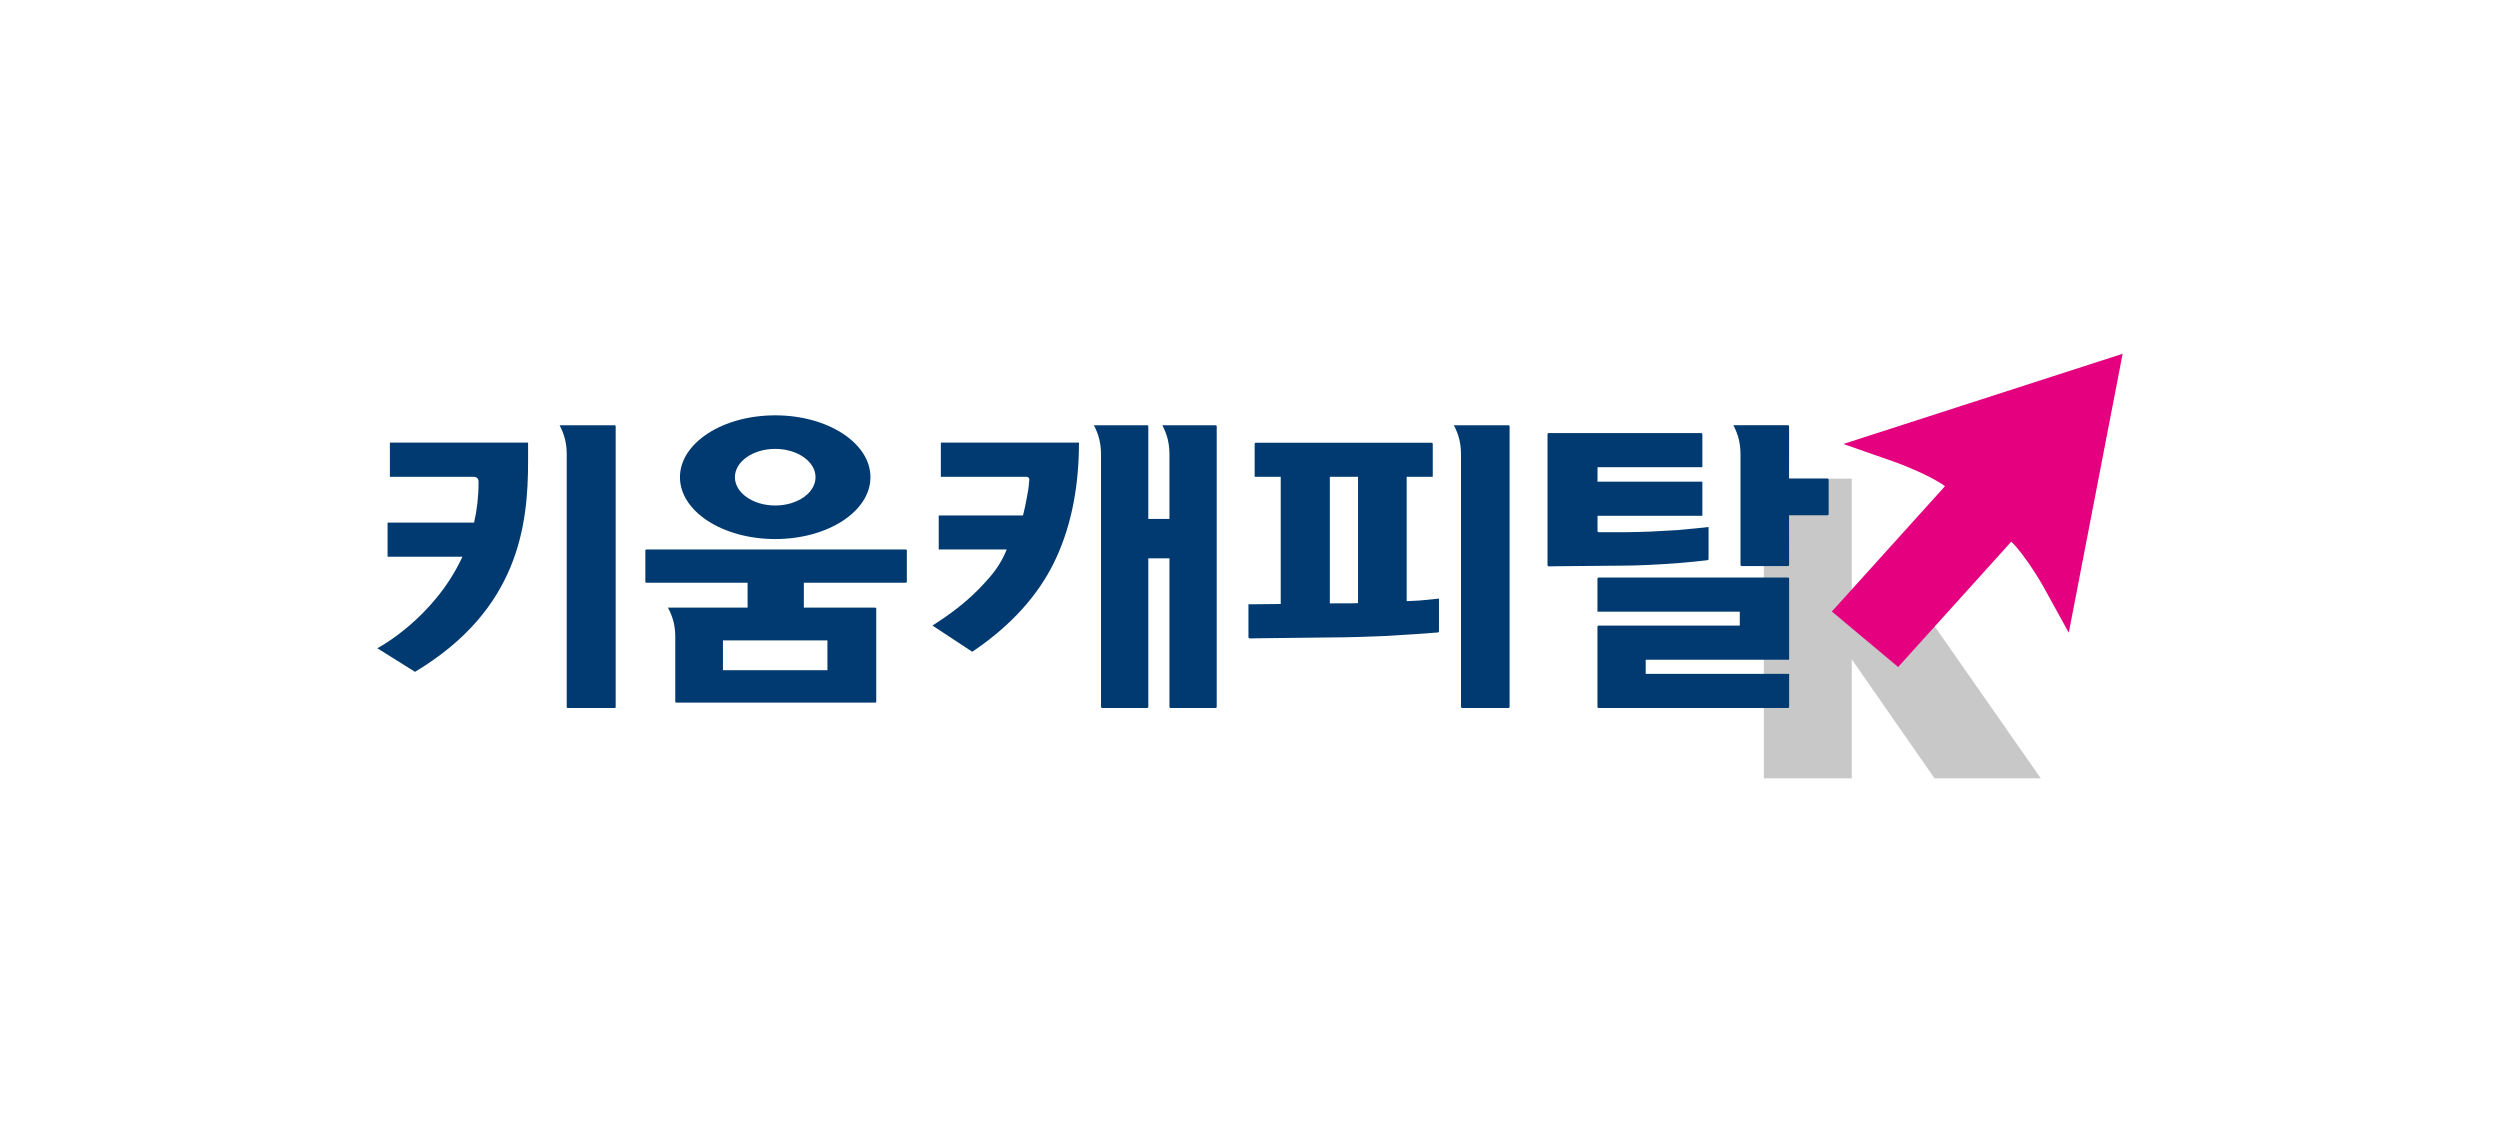 <svg width="106" height="48" viewBox="0 0 106 48" fill="none" xmlns="http://www.w3.org/2000/svg">
<g clip-path="url(#clip0_9_27454)">
<path d="M74.786 20.292H78.514V26.333H81.874L86.529 33H82.023L78.514 27.954V33H74.786V20.292Z" fill="#C8C8C8"/>
<path d="M90 15L87.716 26.828L86.615 24.828C86.615 24.828 85.881 23.546 85.278 22.966L80.481 28.281L77.671 25.928L82.469 20.613C81.787 20.116 80.367 19.597 80.367 19.597L78.157 18.825L90 15Z" fill="#E4007F"/>
<path d="M24.029 19.255C24.026 18.794 23.936 18.434 23.727 18.03H26.053C26.081 18.03 26.105 18.05 26.105 18.066V29.989C26.105 30.004 26.082 30.02 26.053 30.02H24.081C24.05 30.02 24.029 30.004 24.029 29.989V19.255Z" fill="#003A70"/>
<path d="M16.531 18.768V20.216H20.073C20.307 20.216 20.29 20.403 20.29 20.47C20.29 21.073 20.221 21.635 20.102 22.157H16.433V23.605H19.607C18.397 26.233 16 27.486 16 27.486L17.596 28.486C21.999 25.847 22.391 22.261 22.391 19.549V18.767H16.531V18.768Z" fill="#003A70"/>
<path d="M38.397 23.298H27.417C27.386 23.298 27.363 23.314 27.363 23.331V24.677C27.363 24.692 27.384 24.708 27.417 24.708H31.698V25.763H28.321C28.539 26.174 28.631 26.539 28.631 27.005V29.757C28.631 29.776 28.655 29.791 28.687 29.791H37.099C37.129 29.791 37.153 29.776 37.153 29.757V25.795C37.153 25.777 37.129 25.763 37.099 25.763H34.083V24.708H38.397C38.426 24.708 38.45 24.693 38.45 24.677V23.331C38.45 23.313 38.426 23.298 38.397 23.298ZM35.083 27.154V28.417H30.653V27.154H35.083Z" fill="#003A70"/>
<path d="M36.907 20.233C36.907 21.682 35.099 22.856 32.869 22.856C30.639 22.856 28.83 21.682 28.83 20.233C28.83 18.785 30.638 17.61 32.869 17.61C35.1 17.61 36.907 18.785 36.907 20.233ZM32.869 19.033C31.924 19.033 31.16 19.571 31.16 20.233C31.16 20.896 31.926 21.433 32.869 21.433C33.812 21.433 34.579 20.896 34.579 20.233C34.579 19.571 33.813 19.033 32.869 19.033Z" fill="#003A70"/>
<path d="M59.644 20.217H60.749V18.821C60.749 18.794 60.726 18.771 60.697 18.771H53.25C53.222 18.771 53.198 18.794 53.198 18.821V20.217H54.303V25.609L53.244 25.62C53.215 25.62 53.168 25.62 53.14 25.62H52.934V27.017C52.934 27.044 52.957 27.067 52.986 27.067H53.146C53.175 27.064 53.222 27.064 53.25 27.064L56.457 27.027C56.485 27.027 56.508 27.027 56.51 27.027C56.799 27.027 57.152 27.02 57.558 27.008C57.976 26.994 58.395 26.979 58.803 26.963C59.225 26.937 59.631 26.912 60.025 26.886C60.394 26.862 60.962 26.817 60.962 26.817C60.99 26.814 61.013 26.791 61.013 26.763V25.38C61.013 25.38 60.934 25.388 60.898 25.392C60.653 25.421 60.411 25.443 60.178 25.462C60 25.476 59.643 25.488 59.643 25.488V20.218L59.644 20.217ZM57.531 25.575H57.528L57.269 25.582C57.24 25.582 57.194 25.582 57.165 25.582H56.6C56.6 25.582 56.576 25.582 56.547 25.583H56.385V20.216H57.58V25.573H57.531V25.575Z" fill="#003A70"/>
<path d="M63.956 18.03C63.956 18.03 61.682 18.03 61.644 18.03C61.853 18.434 61.944 18.794 61.946 19.255V29.969C61.946 29.997 61.969 30.019 61.998 30.019H63.956C63.984 30.019 64.007 29.997 64.007 29.969V18.08C64.007 18.052 63.984 18.03 63.956 18.03Z" fill="#003A70"/>
<path d="M72.242 22.369C71.867 22.407 71.486 22.444 71.111 22.477C70.715 22.502 70.325 22.523 69.958 22.54C69.589 22.556 69.014 22.564 69.014 22.564C68.985 22.564 68.939 22.564 68.91 22.564H67.785C67.757 22.564 67.734 22.542 67.734 22.515L67.736 21.871H72.18V20.423H67.734L67.736 19.809H72.18V18.412C72.18 18.384 72.157 18.362 72.128 18.362H65.667C65.639 18.362 65.615 18.384 65.615 18.412V23.962C65.615 23.989 65.639 24.012 65.667 24.012H65.829C65.858 24.011 65.904 24.009 65.933 24.009L68.599 23.985C68.628 23.985 68.651 23.985 68.651 23.985C69.049 23.985 69.479 23.973 69.926 23.952C70.364 23.931 70.803 23.903 71.228 23.869C71.645 23.835 72.038 23.795 72.397 23.753L72.412 23.75C72.429 23.747 72.443 23.724 72.443 23.696V22.346C72.443 22.346 72.311 22.36 72.241 22.367L72.242 22.369Z" fill="#003A70"/>
<path d="M75.856 21.847H77.483C77.512 21.847 77.535 21.825 77.535 21.797V20.341C77.535 20.313 77.512 20.291 77.483 20.291H75.856L75.858 18.078C75.858 18.051 75.835 18.029 75.807 18.029C75.807 18.029 73.533 18.029 73.495 18.029C73.704 18.433 73.794 18.792 73.797 19.254V23.952C73.797 23.98 73.82 24.002 73.849 24.002H75.807C75.835 24.002 75.858 23.98 75.858 23.952L75.856 21.846V21.847Z" fill="#003A70"/>
<path d="M75.859 24.536C75.859 24.509 75.835 24.486 75.807 24.486H67.784C67.756 24.486 67.732 24.509 67.732 24.536V25.934H73.767V26.525H67.784C67.756 26.525 67.732 26.547 67.732 26.575V29.969C67.732 29.997 67.756 30.019 67.784 30.019H75.807C75.835 30.019 75.859 29.997 75.859 29.969V28.572H69.778V27.973H75.859V24.536Z" fill="#003A70"/>
<path d="M51.537 18.03H49.637C49.637 18.03 49.321 18.03 49.283 18.03C49.492 18.434 49.582 18.794 49.585 19.255V22.002H48.688V18.08C48.688 18.052 48.665 18.03 48.636 18.03H46.381C46.589 18.434 46.68 18.794 46.683 19.255V29.969C46.683 29.997 46.706 30.019 46.734 30.019H48.636C48.665 30.019 48.688 29.997 48.688 29.969V23.672H49.585V29.969C49.585 29.997 49.608 30.019 49.637 30.019H51.537C51.566 30.019 51.589 29.997 51.589 29.969V18.08C51.589 18.052 51.566 18.03 51.537 18.03Z" fill="#003A70"/>
<path d="M39.894 20.216H43.526C43.596 20.216 43.648 20.271 43.642 20.337C43.617 20.724 43.568 20.93 43.532 21.126C43.489 21.362 43.436 21.63 43.376 21.855H39.802V23.297H42.687C42.407 23.989 42.039 24.409 41.64 24.833C41.139 25.366 40.536 25.866 39.847 26.319L39.537 26.524L41.224 27.634L41.376 27.53C42.883 26.488 43.993 25.26 44.677 23.878C45.357 22.503 45.717 20.869 45.746 19.021L45.75 18.767H39.892V20.215L39.894 20.216Z" fill="#003A70"/>
</g>
<defs>
<clipPath id="clip0_9_27454">
<rect width="74" height="18" fill="white" transform="translate(16 15)"/>
</clipPath>
</defs>
</svg>
